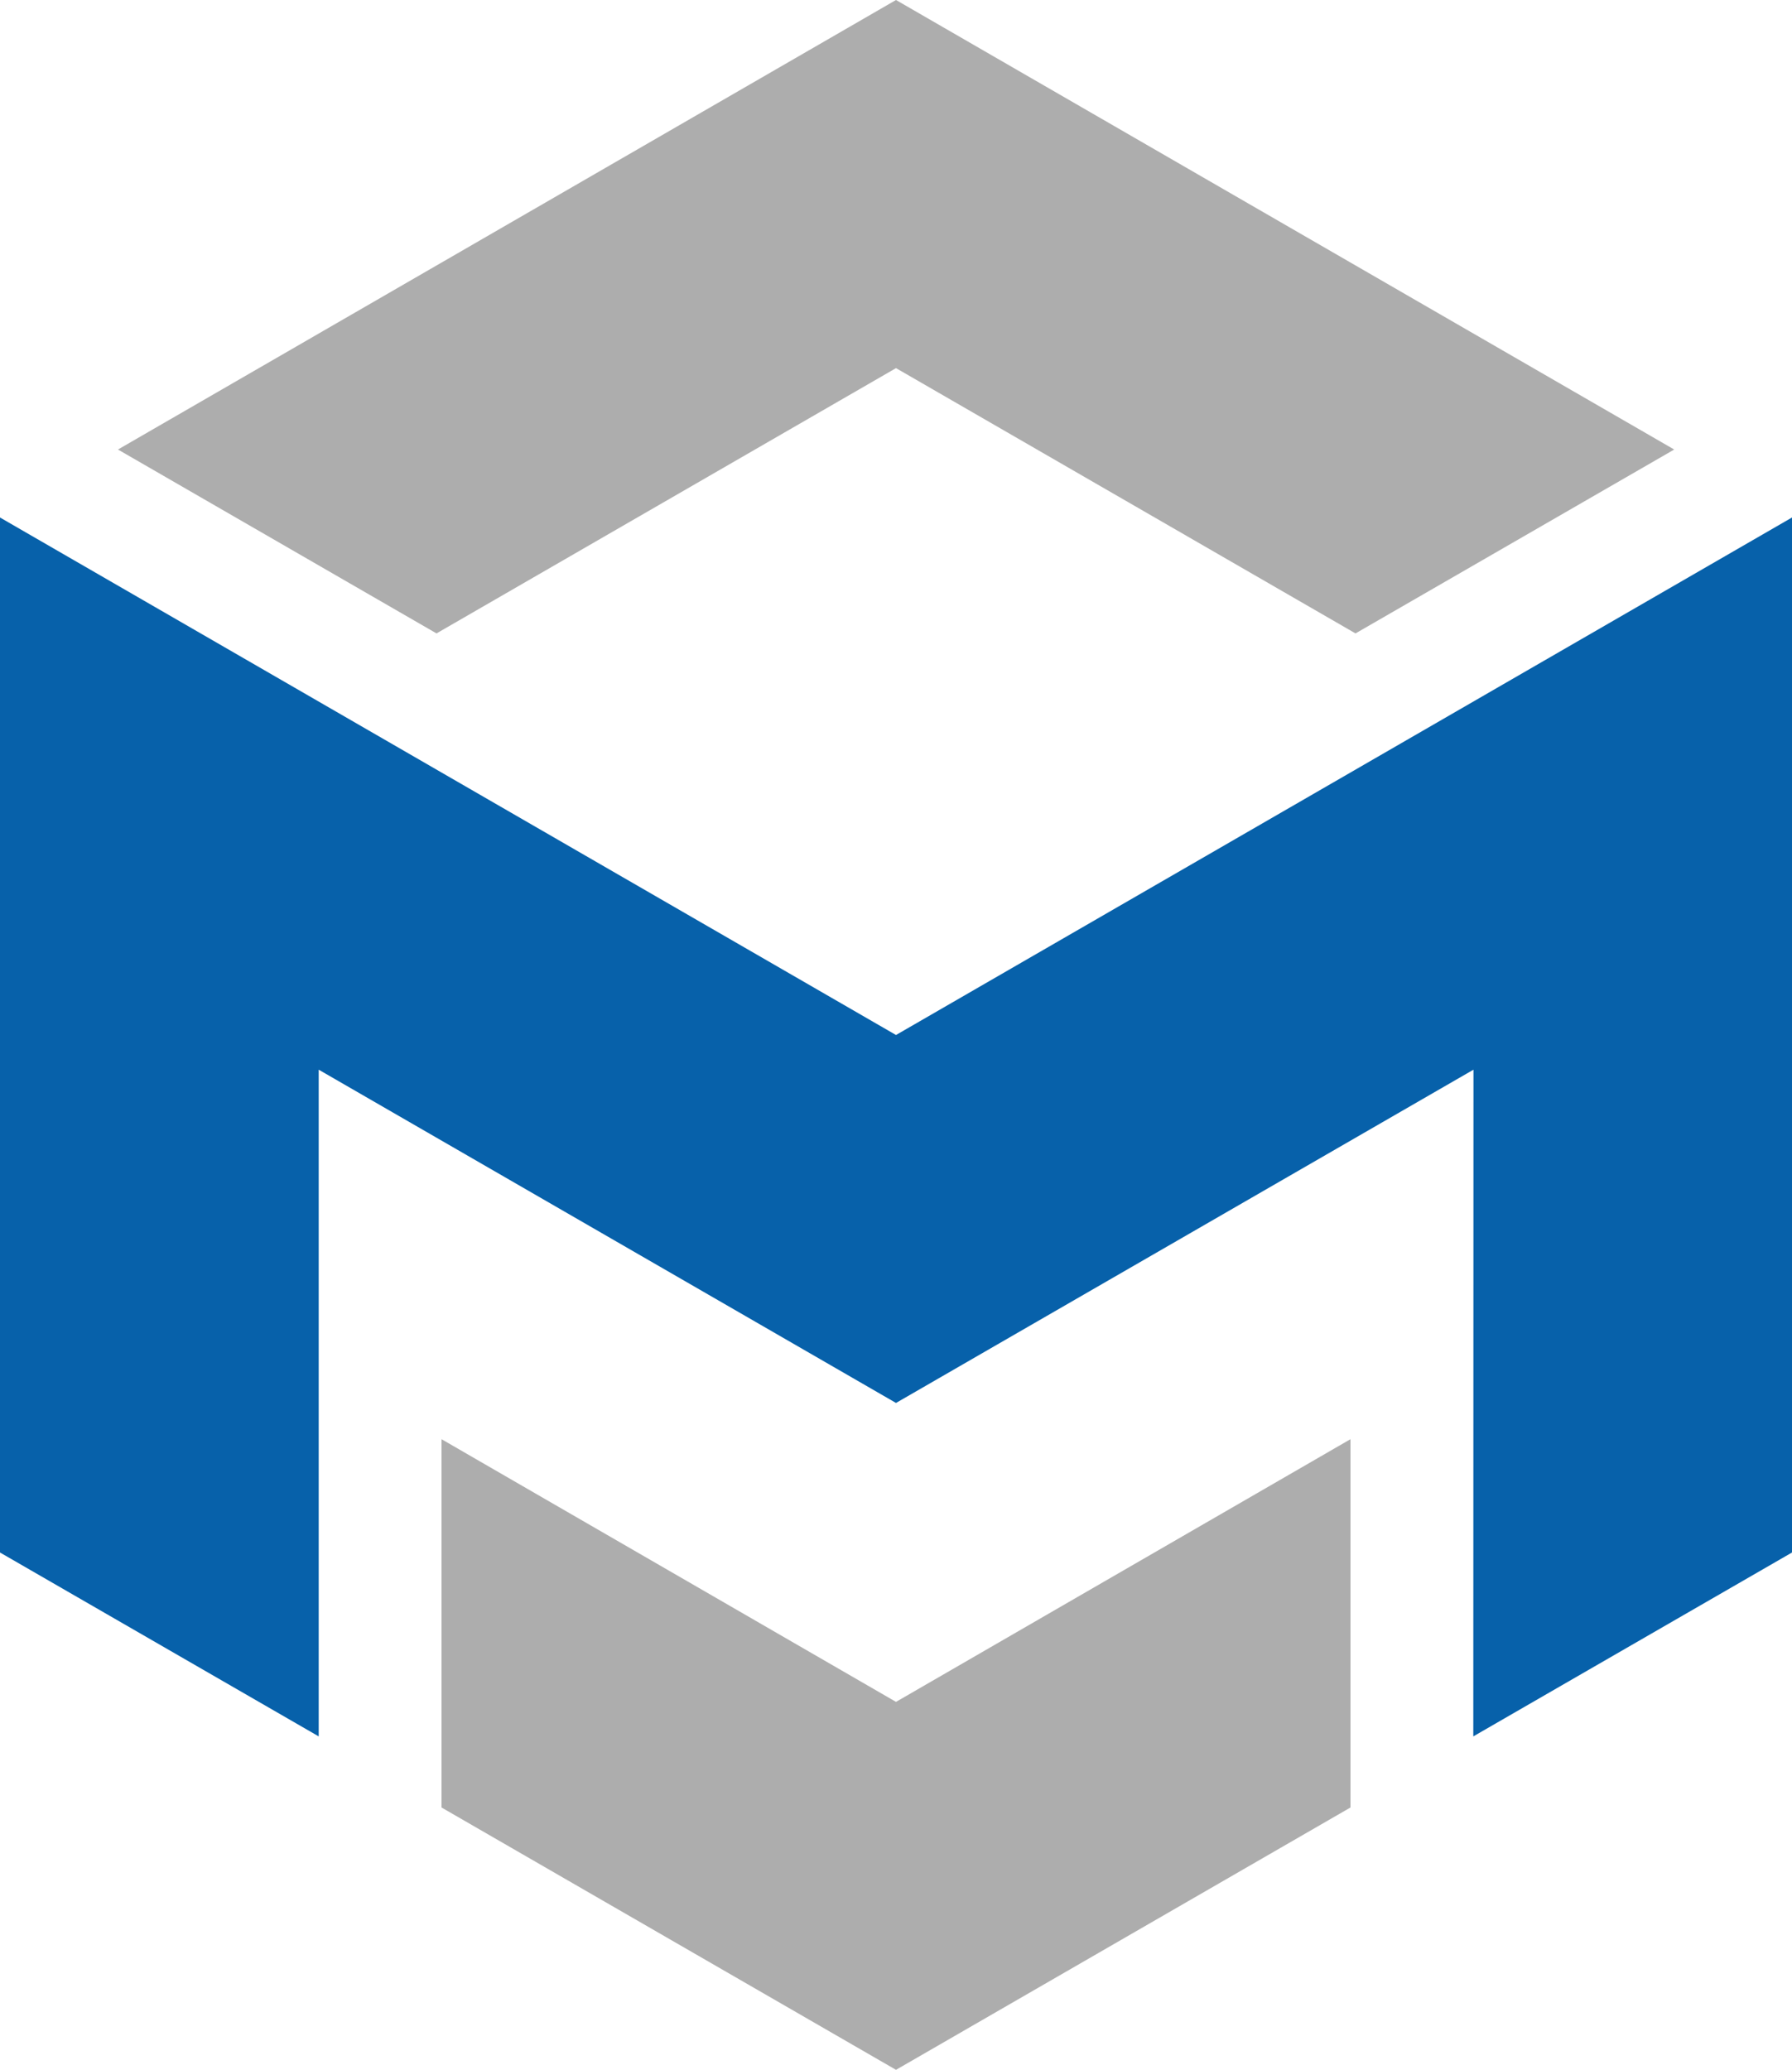 <svg version="1.1" id="图层_1" xmlns="http://www.w3.org/2000/svg" xmlns:xlink="http://www.w3.org/1999/xlink" x="0px" y="0px" viewBox="2.16 1.95 102.84 118.75" enable-background="new 0 0 107 123" xml:space="preserve">
<polygon fill="#ADADAD" points="53.58,1.95 8.93,27.74 27.21,38.29 53.58,23.07 79.95,38.29 98.24,27.74 "></polygon>
<polygon fill="#ADADAD" points="27.5,84.52 27.5,105.65 53.58,120.7 79.66,105.65 79.66,84.52 53.58,99.59 "></polygon>
<polygon fill="#0761AA" points="53.58,61.33 2.16,31.64 2.16,91.02 20.45,101.57 20.45,63.32 53.58,82.44 86.72,63.32 86.71,101.57 
	105,91.02 105,31.64 "></polygon>
</svg>